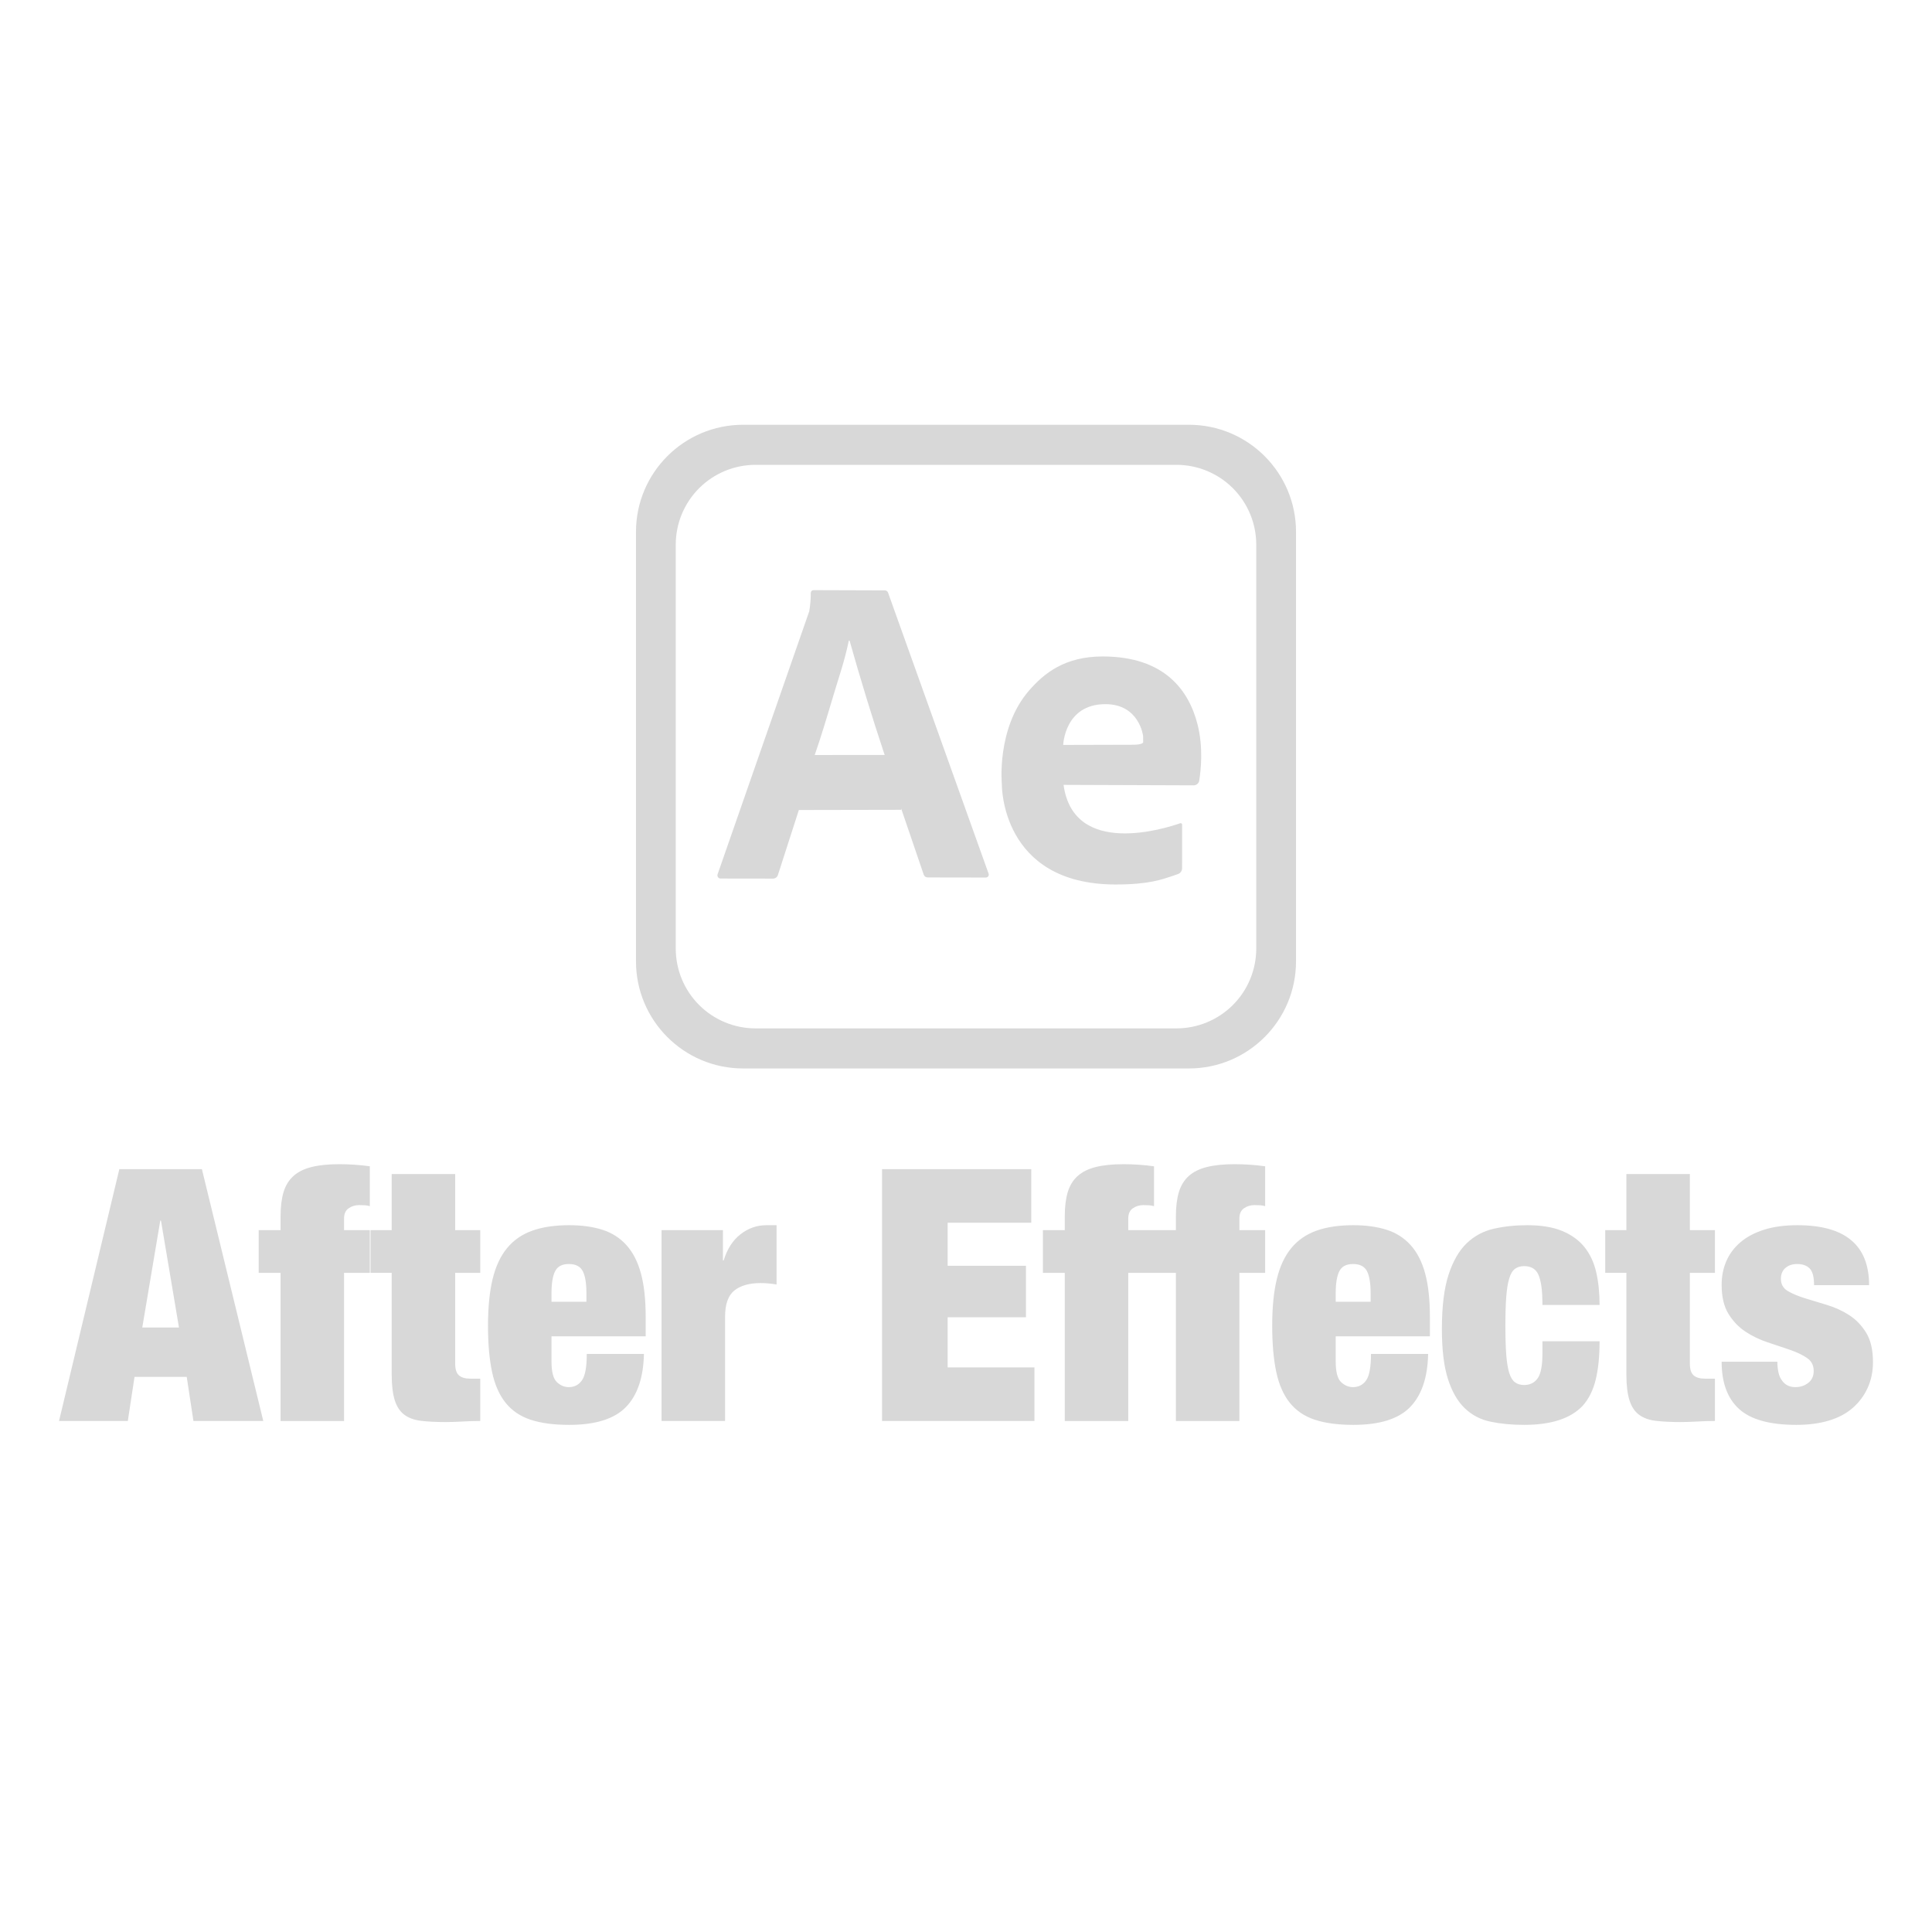 <?xml version="1.0" encoding="UTF-8" standalone="no"?><!DOCTYPE svg PUBLIC "-//W3C//DTD SVG 1.1//EN" "http://www.w3.org/Graphics/SVG/1.1/DTD/svg11.dtd"><svg width="100%" height="100%" viewBox="0 0 400 400" version="1.1" xmlns="http://www.w3.org/2000/svg" xmlns:xlink="http://www.w3.org/1999/xlink" xml:space="preserve" xmlns:serif="http://www.serif.com/" style="fill-rule:evenodd;clip-rule:evenodd;stroke-linejoin:round;stroke-miterlimit:2;"><path id="AffterEffects" d="M246.147,87.942c12.25,-0 22.18,9.93 22.18,22.18l0,88.912c0,12.249 -9.93,22.18 -22.18,22.18l-92.294,-0c-12.25,-0 -22.18,-9.931 -22.18,-22.18l-0,-88.912c-0,-12.25 9.93,-22.18 22.18,-22.18l92.294,-0Zm13.947,24.819c-0,-4.381 -1.741,-8.584 -4.839,-11.682c-3.099,-3.098 -7.301,-4.839 -11.683,-4.839l-87.144,0c-4.382,0 -8.584,1.741 -11.683,4.839c-3.098,3.098 -4.839,7.301 -4.839,11.682l0,83.633c0,4.382 1.741,8.584 4.839,11.683c3.099,3.098 7.301,4.839 11.683,4.839l87.144,-0c4.382,-0 8.584,-1.741 11.683,-4.839c3.098,-3.099 4.839,-7.301 4.839,-11.683l-0,-83.633Zm-91.671,9.425l14.786,0.047c0.293,0.001 0.554,0.186 0.652,0.462l20.818,58.183c0.066,0.185 0.038,0.391 -0.075,0.551c-0.113,0.161 -0.298,0.256 -0.494,0.256l-12.062,-0.02c-0.362,-0 -0.683,-0.231 -0.8,-0.573l-4.674,-13.704l-0.007,0.274l-21.173,0.04l-4.337,13.463c-0.143,0.442 -0.555,0.742 -1.02,0.741l-10.848,-0.015c-0.213,0 -0.413,-0.103 -0.536,-0.277c-0.123,-0.173 -0.155,-0.396 -0.085,-0.597l18.973,-54.443c0.207,-1.215 0.334,-2.479 0.324,-3.826c-0.001,-0.149 0.057,-0.292 0.161,-0.398c0.105,-0.105 0.248,-0.165 0.397,-0.164Zm7.487,10.498c-0.012,-0.041 -0.05,-0.068 -0.092,-0.066c-0.043,0.001 -0.078,0.031 -0.087,0.072c-0.929,4.366 -1.926,7.085 -2.977,10.609c-1.473,4.938 -2.912,9.747 -4.079,13.019l14.484,-0.009c-2.652,-7.945 -5.093,-15.976 -7.249,-23.625Zm44.289,29.815c2.064,15.085 21.133,9.007 24.145,7.946c0.091,-0.034 0.193,-0.021 0.273,0.035c0.08,0.055 0.127,0.146 0.128,0.244l-0.004,9.035c-0,0.527 -0.323,1 -0.813,1.193c-0.374,0.141 -0.868,0.316 -1.464,0.506c-1.805,0.573 -4.583,1.686 -11.595,1.666c-23.698,-0.069 -23.441,-20.66 -23.441,-20.66c-0,0 -1.199,-11.636 5.619,-19.484c3.132,-3.607 7.412,-7.067 15.25,-7.067c12.894,0 17.843,7.114 19.618,13.972c1.268,4.9 0.694,9.77 0.365,11.77c-0.108,0.549 -0.59,0.945 -1.149,0.942l-26.932,-0.098Zm-0.072,-8.269c-0,0 12.588,-0.039 14.512,-0.039c1.924,-0 2.047,-0.493 2.047,-0.493l-0.016,-1.325c-0,-0 -0.77,-6.586 -7.81,-6.586c-8.456,0 -8.733,8.443 -8.733,8.443Zm13.47,100.459l9.86,-0l0,-2.849c0,-1.996 0.207,-3.676 0.621,-5.039c0.414,-1.363 1.095,-2.471 2.045,-3.323c0.949,-0.852 2.203,-1.473 3.761,-1.863c1.559,-0.389 3.482,-0.584 5.77,-0.584c0.974,-0 2.009,0.037 3.104,0.11c1.096,0.073 2.155,0.182 3.178,0.328l-0,8.253c-0.341,-0.097 -0.67,-0.158 -0.986,-0.182c-0.317,-0.025 -0.719,-0.037 -1.206,-0.037c-0.827,0 -1.558,0.219 -2.191,0.658c-0.633,0.438 -0.949,1.144 -0.949,2.118l-0,2.41l5.332,-0l-0,8.837l-5.332,0l-0,30.676l-13.147,0l0,-30.676l-9.86,0l0,30.676l-13.147,0l0,-30.676l-4.528,0l0,-8.837l4.528,-0l0,-2.849c0,-1.996 0.207,-3.676 0.621,-5.039c0.414,-1.363 1.096,-2.471 2.045,-3.323c0.95,-0.852 2.204,-1.473 3.762,-1.863c1.558,-0.389 3.481,-0.584 5.77,-0.584c0.973,-0 2.008,0.037 3.104,0.11c1.095,0.073 2.154,0.182 3.177,0.328l-0,8.253c-0.341,-0.097 -0.67,-0.158 -0.986,-0.182c-0.317,-0.025 -0.718,-0.037 -1.205,-0.037c-0.828,0 -1.558,0.219 -2.191,0.658c-0.633,0.438 -0.95,1.144 -0.95,2.118l0,2.41Zm-191.795,-12.635l12.708,52.148l-14.461,0l-1.388,-9.13l-10.81,0l-1.387,9.13l-14.243,0l12.49,-52.148l17.091,-0Zm-8.619,10.663l-3.725,22.13l7.596,0l-3.725,-22.13l-0.146,-0Zm24.906,10.809l-4.528,0l-0,-8.837l4.528,-0l-0,-2.849c-0,-1.996 0.207,-3.676 0.621,-5.039c0.414,-1.363 1.095,-2.471 2.045,-3.323c0.949,-0.852 2.203,-1.473 3.761,-1.863c1.558,-0.389 3.482,-0.584 5.77,-0.584c0.974,-0 2.009,0.037 3.104,0.11c1.096,0.073 2.155,0.182 3.177,0.328l0,8.253c-0.341,-0.097 -0.669,-0.158 -0.986,-0.182c-0.316,-0.025 -0.718,-0.037 -1.205,-0.037c-0.828,0 -1.558,0.219 -2.191,0.658c-0.633,0.438 -0.95,1.144 -0.95,2.118l0,2.41l5.332,-0l0,8.837l-5.332,0l0,30.676l-13.146,0l-0,-30.676Zm18.624,-8.837l4.383,-0l-0,-11.613l13.146,0l0,11.613l5.186,-0l-0,8.837l-5.186,0l0,18.844c0,1.12 0.256,1.911 0.767,2.374c0.511,0.462 1.303,0.694 2.374,0.694l2.045,-0l-0,8.764c-1.217,0 -2.435,0.037 -3.652,0.11c-1.217,0.073 -2.386,0.109 -3.506,0.109c-1.996,0 -3.7,-0.085 -5.112,-0.255c-1.412,-0.171 -2.569,-0.597 -3.47,-1.279c-0.9,-0.681 -1.558,-1.692 -1.972,-3.031c-0.414,-1.339 -0.62,-3.104 -0.62,-5.295l-0,-21.035l-4.383,0l0,-8.837Zm37.468,21.984l0,5.186c0,2.142 0.366,3.566 1.096,4.272c0.73,0.706 1.558,1.059 2.483,1.059c1.169,0 2.082,-0.474 2.739,-1.424c0.657,-0.949 0.986,-2.763 0.986,-5.441l11.832,-0c-0.097,4.869 -1.339,8.533 -3.725,10.992c-2.386,2.459 -6.305,3.688 -11.759,3.688c-3.165,0 -5.818,-0.353 -7.961,-1.059c-2.142,-0.706 -3.871,-1.874 -5.185,-3.505c-1.315,-1.632 -2.252,-3.762 -2.812,-6.391c-0.56,-2.629 -0.84,-5.819 -0.84,-9.568c-0,-3.798 0.316,-7.012 0.949,-9.641c0.633,-2.629 1.631,-4.772 2.995,-6.427c1.363,-1.656 3.104,-2.861 5.222,-3.616c2.118,-0.754 4.662,-1.132 7.632,-1.132c2.63,0 4.93,0.317 6.902,0.95c1.972,0.633 3.628,1.692 4.967,3.177c1.339,1.485 2.337,3.433 2.994,5.843c0.658,2.41 0.986,5.417 0.986,9.02l0,4.017l-19.501,0Zm7.231,-8.91c0,-2.094 -0.256,-3.628 -0.767,-4.602c-0.511,-0.974 -1.473,-1.46 -2.885,-1.46c-1.363,-0 -2.301,0.486 -2.812,1.46c-0.511,0.974 -0.767,2.508 -0.767,4.602l0,1.752l7.231,0l0,-1.752Zm15.557,-13.074l12.708,-0l0,6.281l0.146,0c0.731,-2.386 1.899,-4.2 3.506,-5.441c1.607,-1.242 3.384,-1.863 5.332,-1.863l2.118,0l0,12.271c-0.584,-0.098 -1.144,-0.171 -1.68,-0.219c-0.535,-0.049 -1.071,-0.073 -1.607,-0.073c-2.337,-0 -4.151,0.511 -5.441,1.533c-1.29,1.023 -1.935,2.849 -1.935,5.478l-0,21.546l-13.147,0l-0,-39.513Zm45.648,-12.635l30.895,-0l-0,11.101l-17.31,0l0,8.911l16.214,-0l0,10.663l-16.214,0l0,10.371l17.967,0l0,11.102l-31.552,0l0,-52.148Zm93.926,34.619l-0,5.186c-0,2.142 0.365,3.566 1.095,4.272c0.731,0.706 1.559,1.059 2.484,1.059c1.168,0 2.081,-0.474 2.739,-1.424c0.657,-0.949 0.986,-2.763 0.986,-5.441l11.832,-0c-0.098,4.869 -1.339,8.533 -3.725,10.992c-2.386,2.459 -6.306,3.688 -11.759,3.688c-3.165,0 -5.819,-0.353 -7.961,-1.059c-2.143,-0.706 -3.871,-1.874 -5.186,-3.505c-1.315,-1.632 -2.252,-3.762 -2.812,-6.391c-0.56,-2.629 -0.84,-5.819 -0.84,-9.568c0,-3.798 0.317,-7.012 0.95,-9.641c0.633,-2.629 1.631,-4.772 2.994,-6.427c1.364,-1.656 3.104,-2.861 5.222,-3.616c2.118,-0.754 4.663,-1.132 7.633,-1.132c2.629,0 4.93,0.317 6.902,0.95c1.972,0.633 3.627,1.692 4.966,3.177c1.339,1.485 2.338,3.433 2.995,5.843c0.657,2.41 0.986,5.417 0.986,9.02l-0,4.017l-19.501,0Zm7.231,-8.91c-0,-2.094 -0.256,-3.628 -0.767,-4.602c-0.512,-0.974 -1.473,-1.46 -2.885,-1.46c-1.364,-0 -2.301,0.486 -2.812,1.46c-0.511,0.974 -0.767,2.508 -0.767,4.602l-0,1.752l7.231,0l-0,-1.752Zm35.569,2.41c-0,-1.607 -0.073,-2.91 -0.219,-3.908c-0.146,-0.998 -0.366,-1.813 -0.658,-2.446c-0.535,-1.12 -1.509,-1.68 -2.921,-1.68c-0.731,-0 -1.351,0.182 -1.863,0.548c-0.511,0.365 -0.913,1.022 -1.205,1.972c-0.292,0.949 -0.499,2.215 -0.621,3.797c-0.121,1.583 -0.182,3.591 -0.182,6.026c-0,2.435 0.061,4.443 0.182,6.026c0.122,1.582 0.329,2.836 0.621,3.761c0.292,0.925 0.694,1.57 1.205,1.935c0.512,0.366 1.132,0.548 1.863,0.548c1.217,0 2.154,-0.462 2.812,-1.387c0.657,-0.926 0.986,-2.63 0.986,-5.113l-0,-2.556l11.832,-0c-0,3.116 -0.268,5.77 -0.804,7.961c-0.535,2.191 -1.436,3.992 -2.702,5.404c-2.483,2.63 -6.525,3.944 -12.124,3.944c-2.532,0 -4.845,-0.219 -6.939,-0.657c-2.093,-0.438 -3.883,-1.375 -5.368,-2.812c-1.485,-1.436 -2.641,-3.457 -3.469,-6.062c-0.828,-2.605 -1.242,-6.05 -1.242,-10.335c0,-4.674 0.463,-8.423 1.388,-11.247c0.925,-2.824 2.179,-4.991 3.761,-6.501c1.583,-1.509 3.445,-2.507 5.588,-2.994c2.142,-0.487 4.455,-0.731 6.938,-0.731c2.922,0 5.344,0.402 7.267,1.206c1.924,0.803 3.457,1.923 4.602,3.359c1.144,1.437 1.947,3.165 2.41,5.186c0.462,2.021 0.694,4.273 0.694,6.756l-11.832,-0Zm13,-15.484l4.383,-0l-0,-11.613l13.146,0l0,11.613l5.186,-0l-0,8.837l-5.186,0l0,18.844c0,1.12 0.256,1.911 0.767,2.374c0.511,0.462 1.303,0.694 2.374,0.694l2.045,-0l-0,8.764c-1.217,0 -2.435,0.037 -3.652,0.11c-1.217,0.073 -2.386,0.109 -3.506,0.109c-1.996,0 -3.7,-0.085 -5.112,-0.255c-1.412,-0.171 -2.569,-0.597 -3.47,-1.279c-0.9,-0.681 -1.558,-1.692 -1.972,-3.031c-0.414,-1.339 -0.62,-3.104 -0.62,-5.295l-0,-21.035l-4.383,0l0,-8.837Zm35.642,27.243c0,0.779 0.073,1.509 0.22,2.191c0.146,0.682 0.389,1.242 0.73,1.68c0.633,0.925 1.558,1.387 2.775,1.387c1.023,0 1.911,-0.292 2.666,-0.876c0.755,-0.584 1.132,-1.412 1.132,-2.483c0,-1.169 -0.474,-2.07 -1.424,-2.703c-0.949,-0.633 -2.13,-1.193 -3.542,-1.679c-1.412,-0.487 -2.934,-0.999 -4.565,-1.534c-1.631,-0.536 -3.153,-1.266 -4.565,-2.191c-1.412,-0.926 -2.593,-2.155 -3.542,-3.689c-0.95,-1.534 -1.424,-3.542 -1.424,-6.025c-0,-1.753 0.316,-3.372 0.949,-4.857c0.633,-1.485 1.595,-2.788 2.885,-3.908c1.29,-1.12 2.922,-1.996 4.894,-2.629c1.972,-0.633 4.297,-0.95 6.975,-0.95c9.884,0 14.826,4.139 14.826,12.417l-11.394,-0c0,-1.704 -0.304,-2.861 -0.913,-3.47c-0.608,-0.608 -1.473,-0.912 -2.592,-0.912c-0.974,-0 -1.778,0.267 -2.411,0.803c-0.633,0.536 -0.949,1.29 -0.949,2.264c-0,1.12 0.475,1.96 1.424,2.52c0.95,0.56 2.13,1.059 3.542,1.497c1.412,0.438 2.934,0.901 4.565,1.388c1.631,0.487 3.153,1.181 4.565,2.081c1.412,0.901 2.593,2.118 3.542,3.652c0.95,1.534 1.425,3.567 1.425,6.099c-0,1.947 -0.366,3.725 -1.096,5.332c-0.73,1.606 -1.765,2.994 -3.104,4.163c-1.339,1.168 -2.995,2.045 -4.967,2.629c-1.972,0.584 -4.199,0.876 -6.683,0.876c-5.502,0 -9.458,-1.095 -11.868,-3.286c-2.41,-2.191 -3.615,-5.454 -3.615,-9.787l11.539,-0Z" style="fill:#d8d8d8;"/></svg>